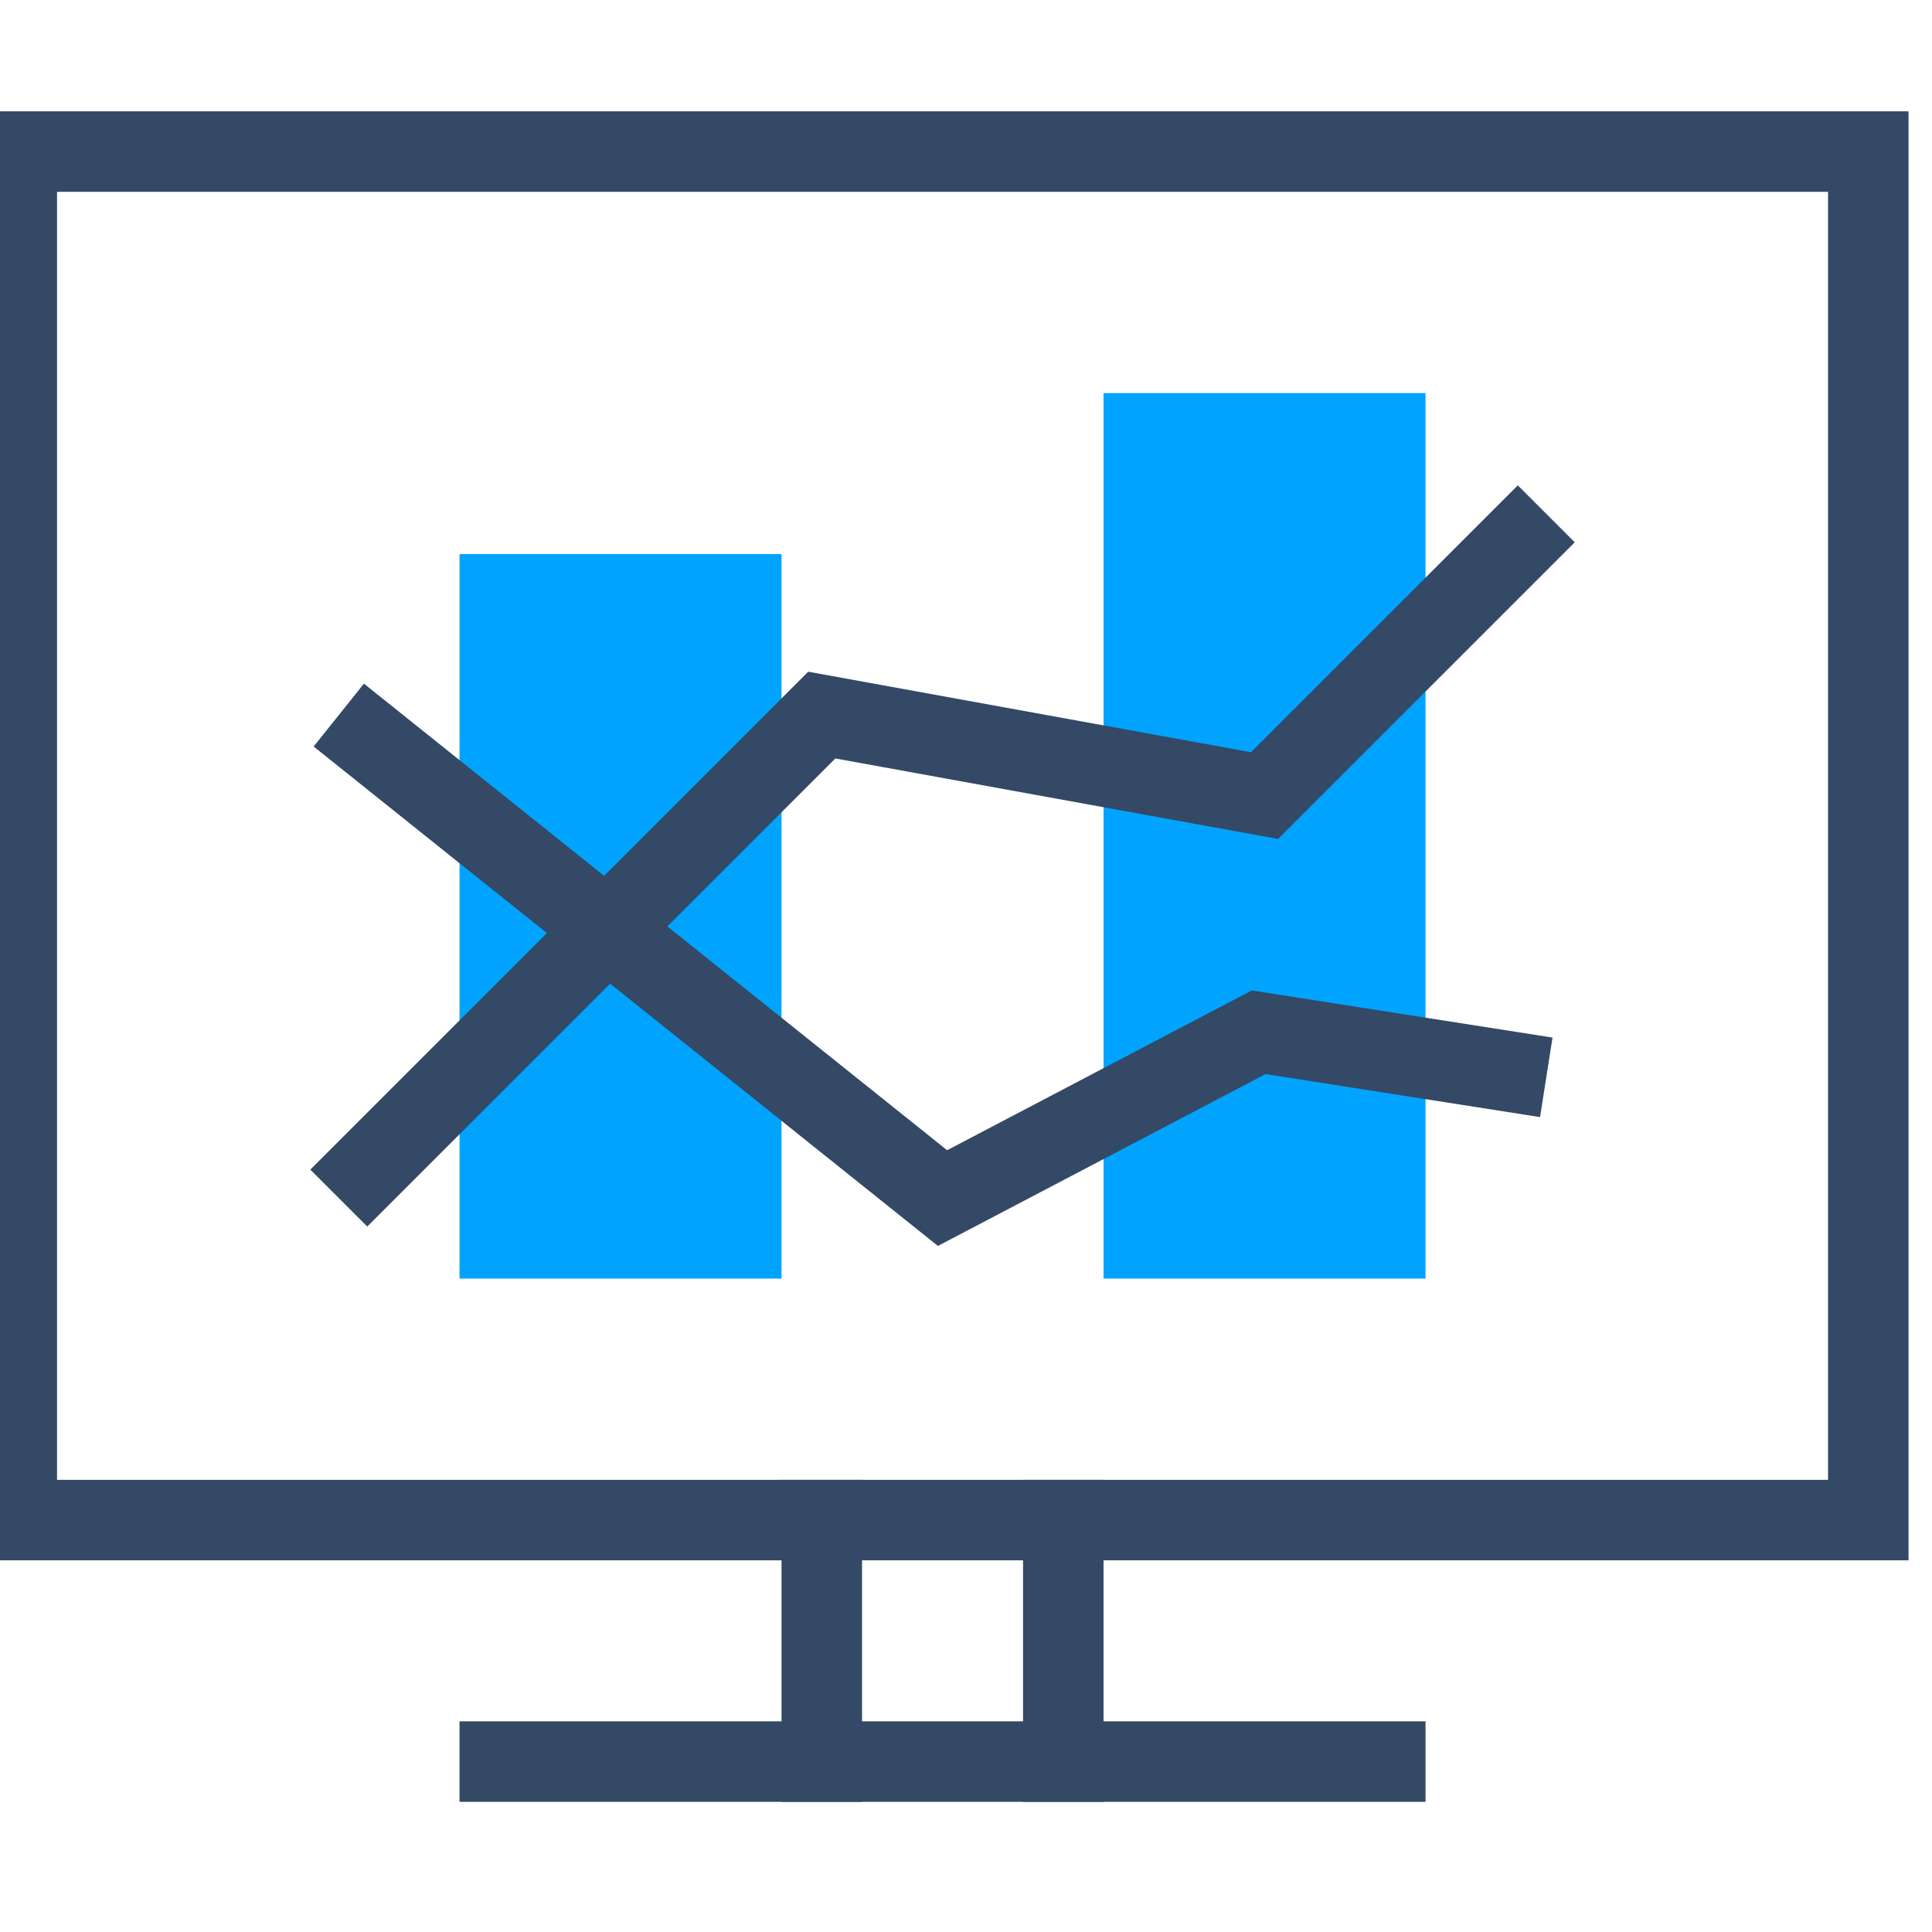 <?xml version="1.0" encoding="UTF-8"?>
<svg width="48px" height="48px" viewBox="0 0 48 48" version="1.1" xmlns="http://www.w3.org/2000/svg" xmlns:xlink="http://www.w3.org/1999/xlink">
    <!-- Generator: Sketch 52.5 (67469) - http://www.bohemiancoding.com/sketch -->
    <title>5</title>
    <desc>Created with Sketch.</desc>
    <g id="5" stroke="none" stroke-width="1" fill="none" fill-rule="evenodd">
        <g id="Group-6" transform="translate(-1, 2)">
            <path d="M2.417,2.766 L2.417,34.766 L46.417,34.766 L46.417,2.766 L2.417,2.766 Z M0.417,0.766 L48.417,0.766 L48.417,36.766 L0.417,36.766 L0.417,0.766 Z" id="Rectangle-16" fill="#334966" fill-rule="nonzero"></path>
            <rect id="Rectangle-17" fill="#334966" x="12.417" y="40.766" width="24" height="2"></rect>
            <rect id="Rectangle-73" fill="#334966" x="20.417" y="34.766" width="2" height="8"></rect>
            <rect id="Rectangle-73-Copy" fill="#334966" x="26.417" y="34.766" width="2" height="8"></rect>
            <rect id="Rectangle-74" fill="#00A4FF" transform="translate(16.417, 20.766) scale(1, -1) translate(-16.417, -20.766) " x="12.417" y="11.766" width="8" height="18"></rect>
            <rect id="Rectangle-74-Copy" fill="#00A4FF" transform="translate(32.417, 18.766) scale(1, -1) translate(-32.417, -18.766) " x="28.417" y="7.766" width="8" height="22"></rect>
            <polyline id="Path-5" stroke="#334966" stroke-width="2" points="9.417 27.766 21.417 15.766 32.417 17.766 39.417 10.766"></polyline>
            <polyline id="Path-5-Copy" stroke="#334966" stroke-width="2" points="9.417 15.766 24.417 27.766 32.271 23.646 39.417 24.766"></polyline>
        </g>
    </g>
</svg>
